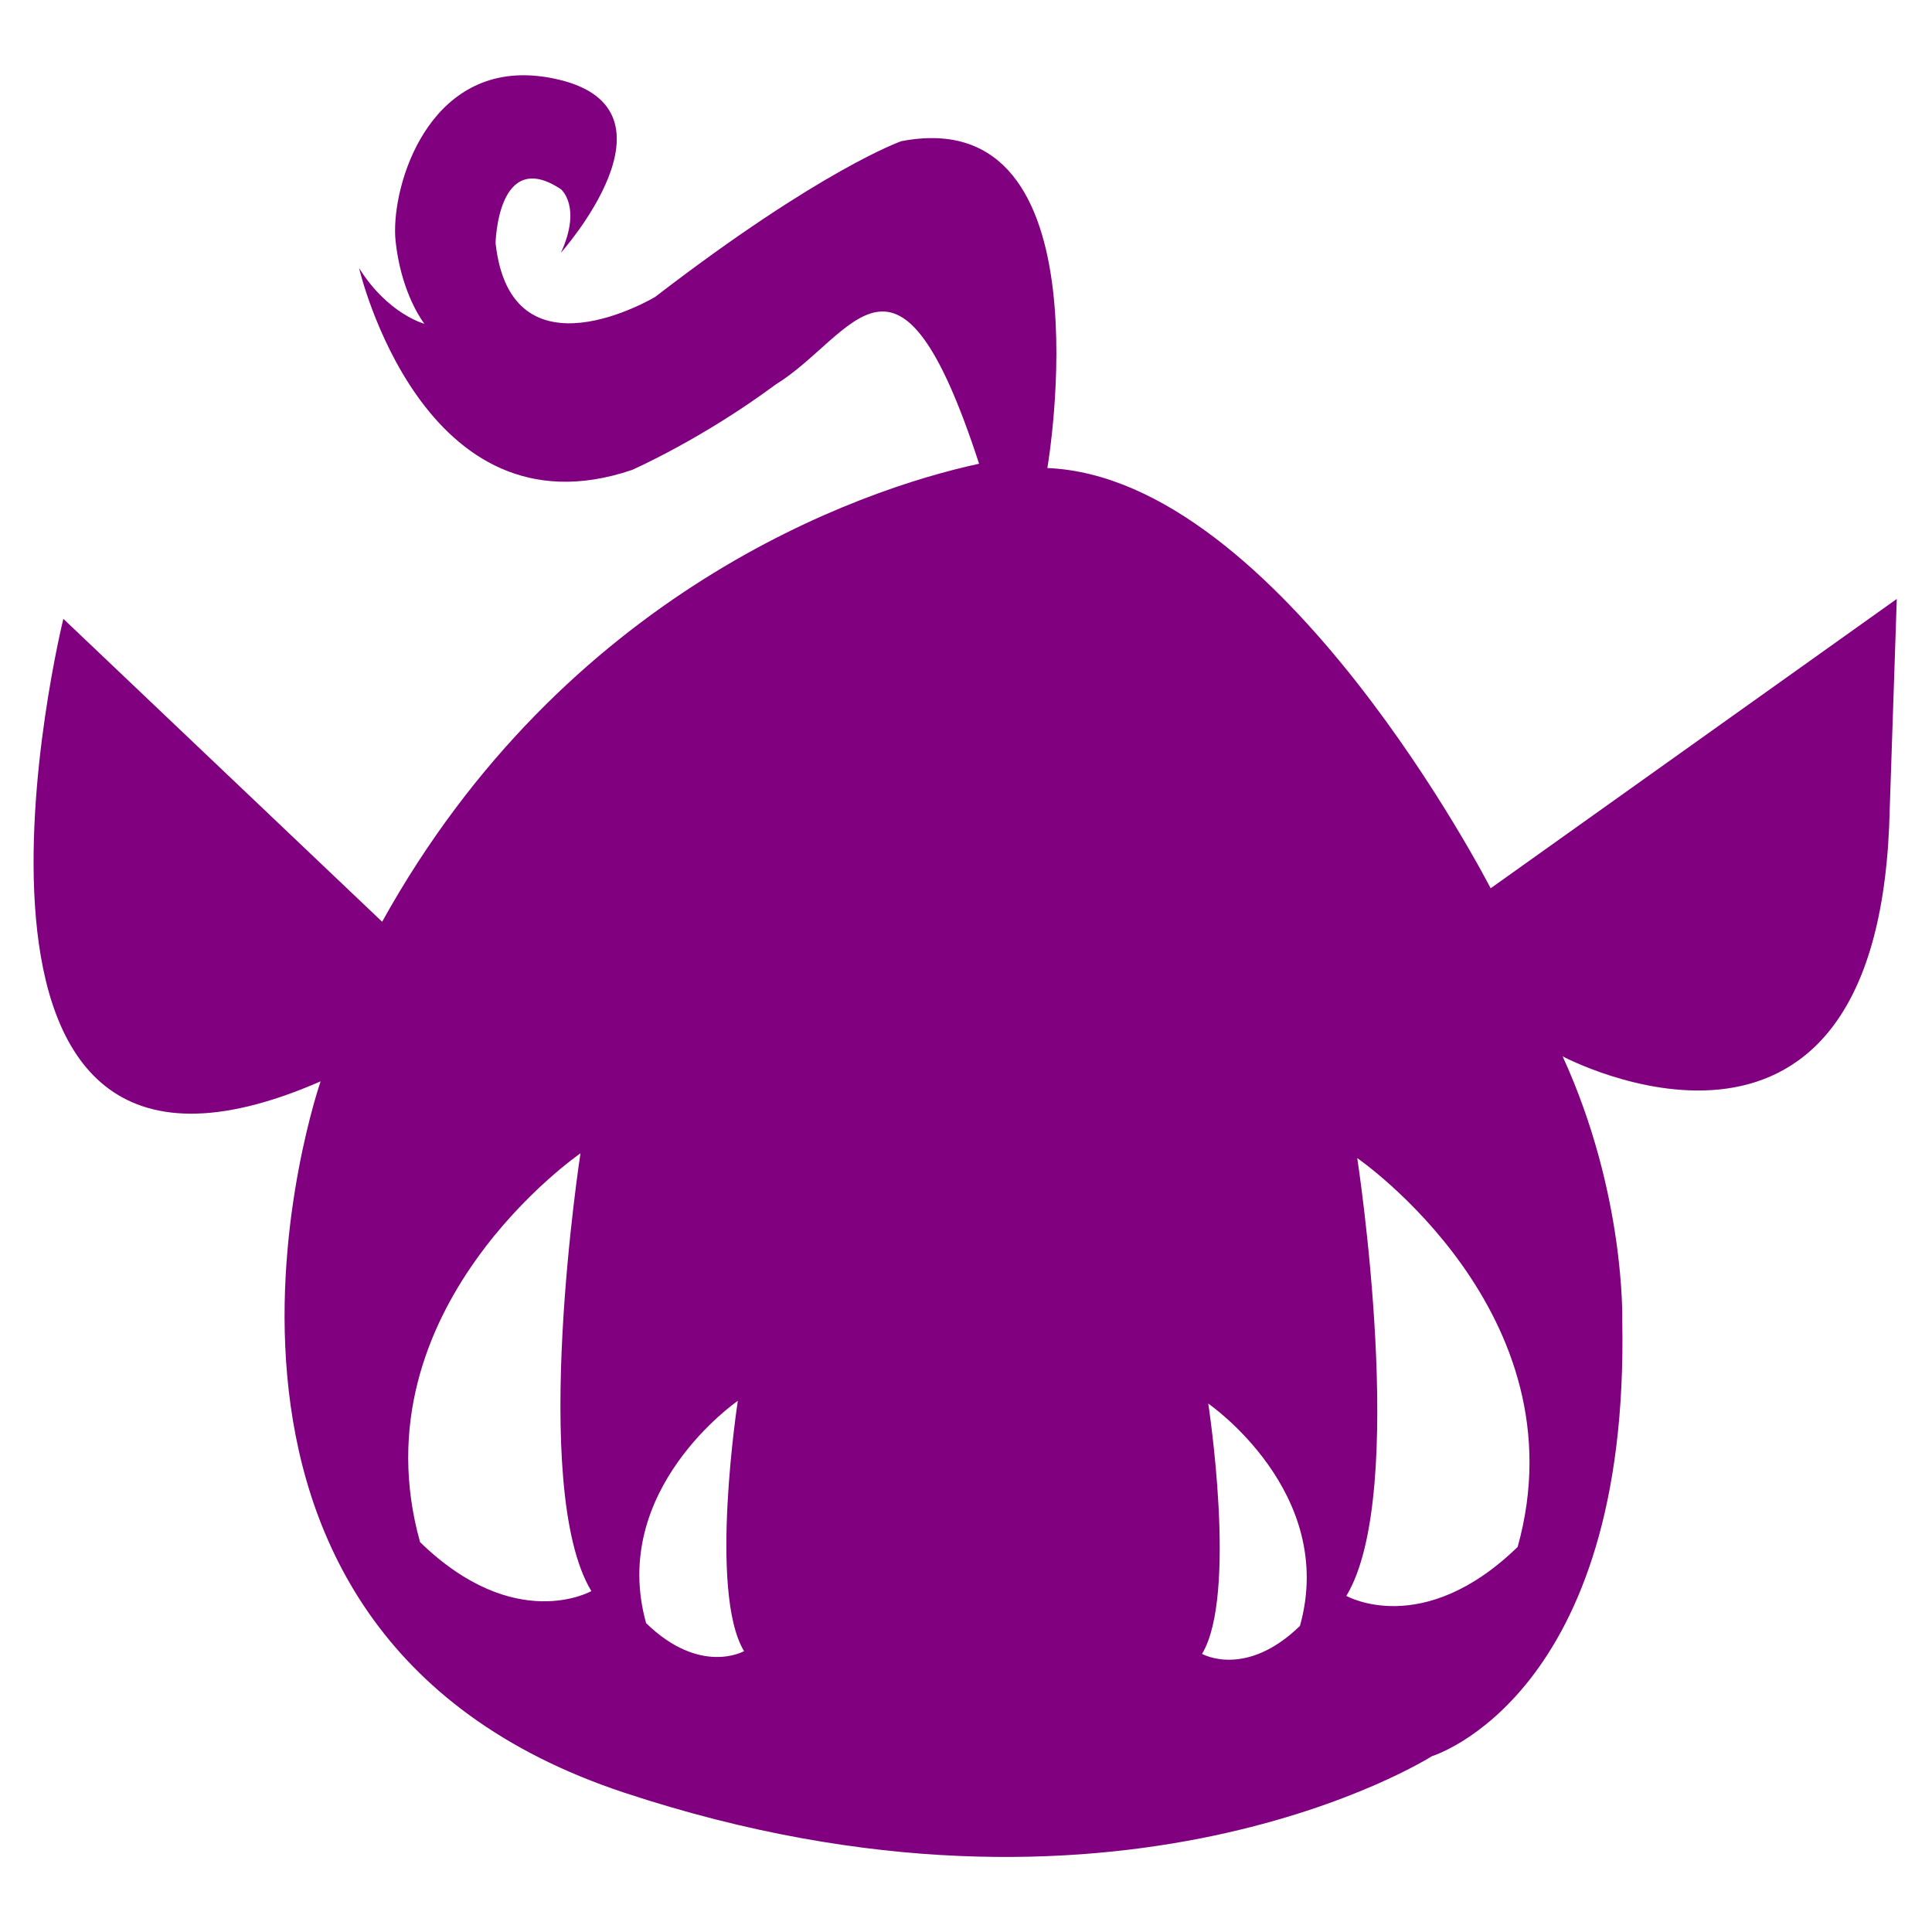 <?xml version="1.0" encoding="UTF-8" standalone="no"?>
<!-- Created with Inkscape (http://www.inkscape.org/) -->

<svg
   xmlns:dc="http://purl.org/dc/elements/1.1/"
   xmlns:cc="http://creativecommons.org/ns#"
   xmlns:rdf="http://www.w3.org/1999/02/22-rdf-syntax-ns#"
   xmlns:svg="http://www.w3.org/2000/svg"
   xmlns="http://www.w3.org/2000/svg"
   xmlns:sodipodi="http://sodipodi.sourceforge.net/DTD/sodipodi-0.dtd"
   xmlns:inkscape="http://www.inkscape.org/namespaces/inkscape"
   width="512"
   height="512"
   viewBox="0 0 135.467 135.467"
   version="1.1"
   id="svg8"
   sodipodi:docname="logo.svg"
   inkscape:version="0.92.1 r15371"
   inkscape:export-filename="/home/bookchin/Code/orc-brand/logo.png"
   inkscape:export-xdpi="96"
   inkscape:export-ydpi="96">
  <defs
     id="defs2">
    <inkscape:perspective
       sodipodi:type="inkscape:persp3d"
       inkscape:vp_x="0 : 67.733335 : 1"
       inkscape:vp_y="0 : 1000 : 0"
       inkscape:vp_z="135.46666 : 67.733335 : 1"
       inkscape:persp3d-origin="67.73333 : 45.155557 : 1"
       id="perspective4607" />
  </defs>
  <sodipodi:namedview
     id="base"
     pagecolor="#ffffff"
     bordercolor="#666666"
     borderopacity="1.0"
     inkscape:pageopacity="0.0"
     inkscape:pageshadow="2"
     inkscape:zoom="0.76916056"
     inkscape:cx="85.418766"
     inkscape:cy="36.188762"
     inkscape:document-units="mm"
     inkscape:current-layer="layer1"
     showgrid="false"
     units="px"
     inkscape:window-width="1916"
     inkscape:window-height="1032"
     inkscape:window-x="0"
     inkscape:window-y="46"
     inkscape:window-maximized="0"
     showguides="true"
     inkscape:guide-bbox="true">
    <sodipodi:guide
       position="67.719,136.874"
       orientation="1,0"
       id="guide4491"
       inkscape:locked="false" />
    <sodipodi:guide
       position="-0.161,67.723"
       orientation="0,1"
       id="guide4493"
       inkscape:locked="false" />
  </sodipodi:namedview>
  <g
     inkscape:groupmode="layer"
     id="layer2"
     inkscape:label="Layer 2" />
  <g
     inkscape:label="Layer 1"
     inkscape:groupmode="layer"
     id="layer1"
     transform="translate(0,-161.533)">
    <path
       inkscape:connector-curvature="0"
       style="fill:#800080;fill-rule:evenodd;stroke:none;stroke-width:1.993;stroke-linecap:butt;stroke-linejoin:miter;stroke-miterlimit:4;stroke-dasharray:none;stroke-opacity:1"
       d="m 36.818,166.81 c -7.155,-0.081 -9.447,8.211 -9.08,11.632 0.354,3.303 1.637,5.265 1.953,5.703 0.045,0.063 0.07,0.093 0.07,0.093 0,0 -2.561,-0.674 -4.584,-3.909 0,0 4.448,19.142 19.143,14.154 0,0 4.889,-2.146 10.069,-5.99 5.48,-3.367 8.534,-12.022 14.262,5.557 -8.487,1.823 -29.069,9.062 -41.856,32.114 L 4.442,204.923 c 0,0 -11.139,45.181 18.039,32.431 0,0 -13.346,38.421 21.3,49.88 34.646,11.459 56.62,-2.561 56.62,-2.561 0,0 13.885,-4.18 13.346,-30.602 0,0 0.232,-8.843 -4.179,-18.468 0,0 21.669,11.544 22.892,-16.067 l 0.538,-16.007 -28.477,20.288 c 0,0 -14.771,-28.793 -31.083,-29.467 0,0 4.449,-25.748 -10.245,-22.917 0,0 -5.622,1.966 -17.256,10.919 0,0 -10.11,6.067 -11.189,-3.774 0,0 0.135,-6.741 4.584,-3.775 0,0 1.483,1.213 0,4.449 0,0 8.897,-9.975 -0.135,-12.132 -0.847,-0.202 -1.639,-0.3 -2.379,-0.309 z m 3.884,75.59 c 0,0 -3.623,23.45 0.762,30.695 0,0 -5.338,3.051 -12.011,-3.432 -4.576,-16.396 11.25,-27.263 11.25,-27.263 z m 54.464,0.336 c 0,0 15.824,10.867 11.248,27.263 -6.673,6.482 -12.011,3.433 -12.011,3.433 4.385,-7.245 0.763,-30.696 0.763,-30.696 z m -43.431,17.019 c 0,0 -2.071,13.408 0.436,17.551 0,0 -3.053,1.745 -6.868,-1.962 -2.616,-9.375 6.432,-15.589 6.432,-15.589 z m 32.984,0.193 c 0,0 9.047,6.213 6.431,15.588 -3.815,3.706 -6.867,1.963 -6.867,1.963 2.507,-4.142 0.436,-17.551 0.436,-17.551 z"
       id="path4636" />
  </g>
</svg>